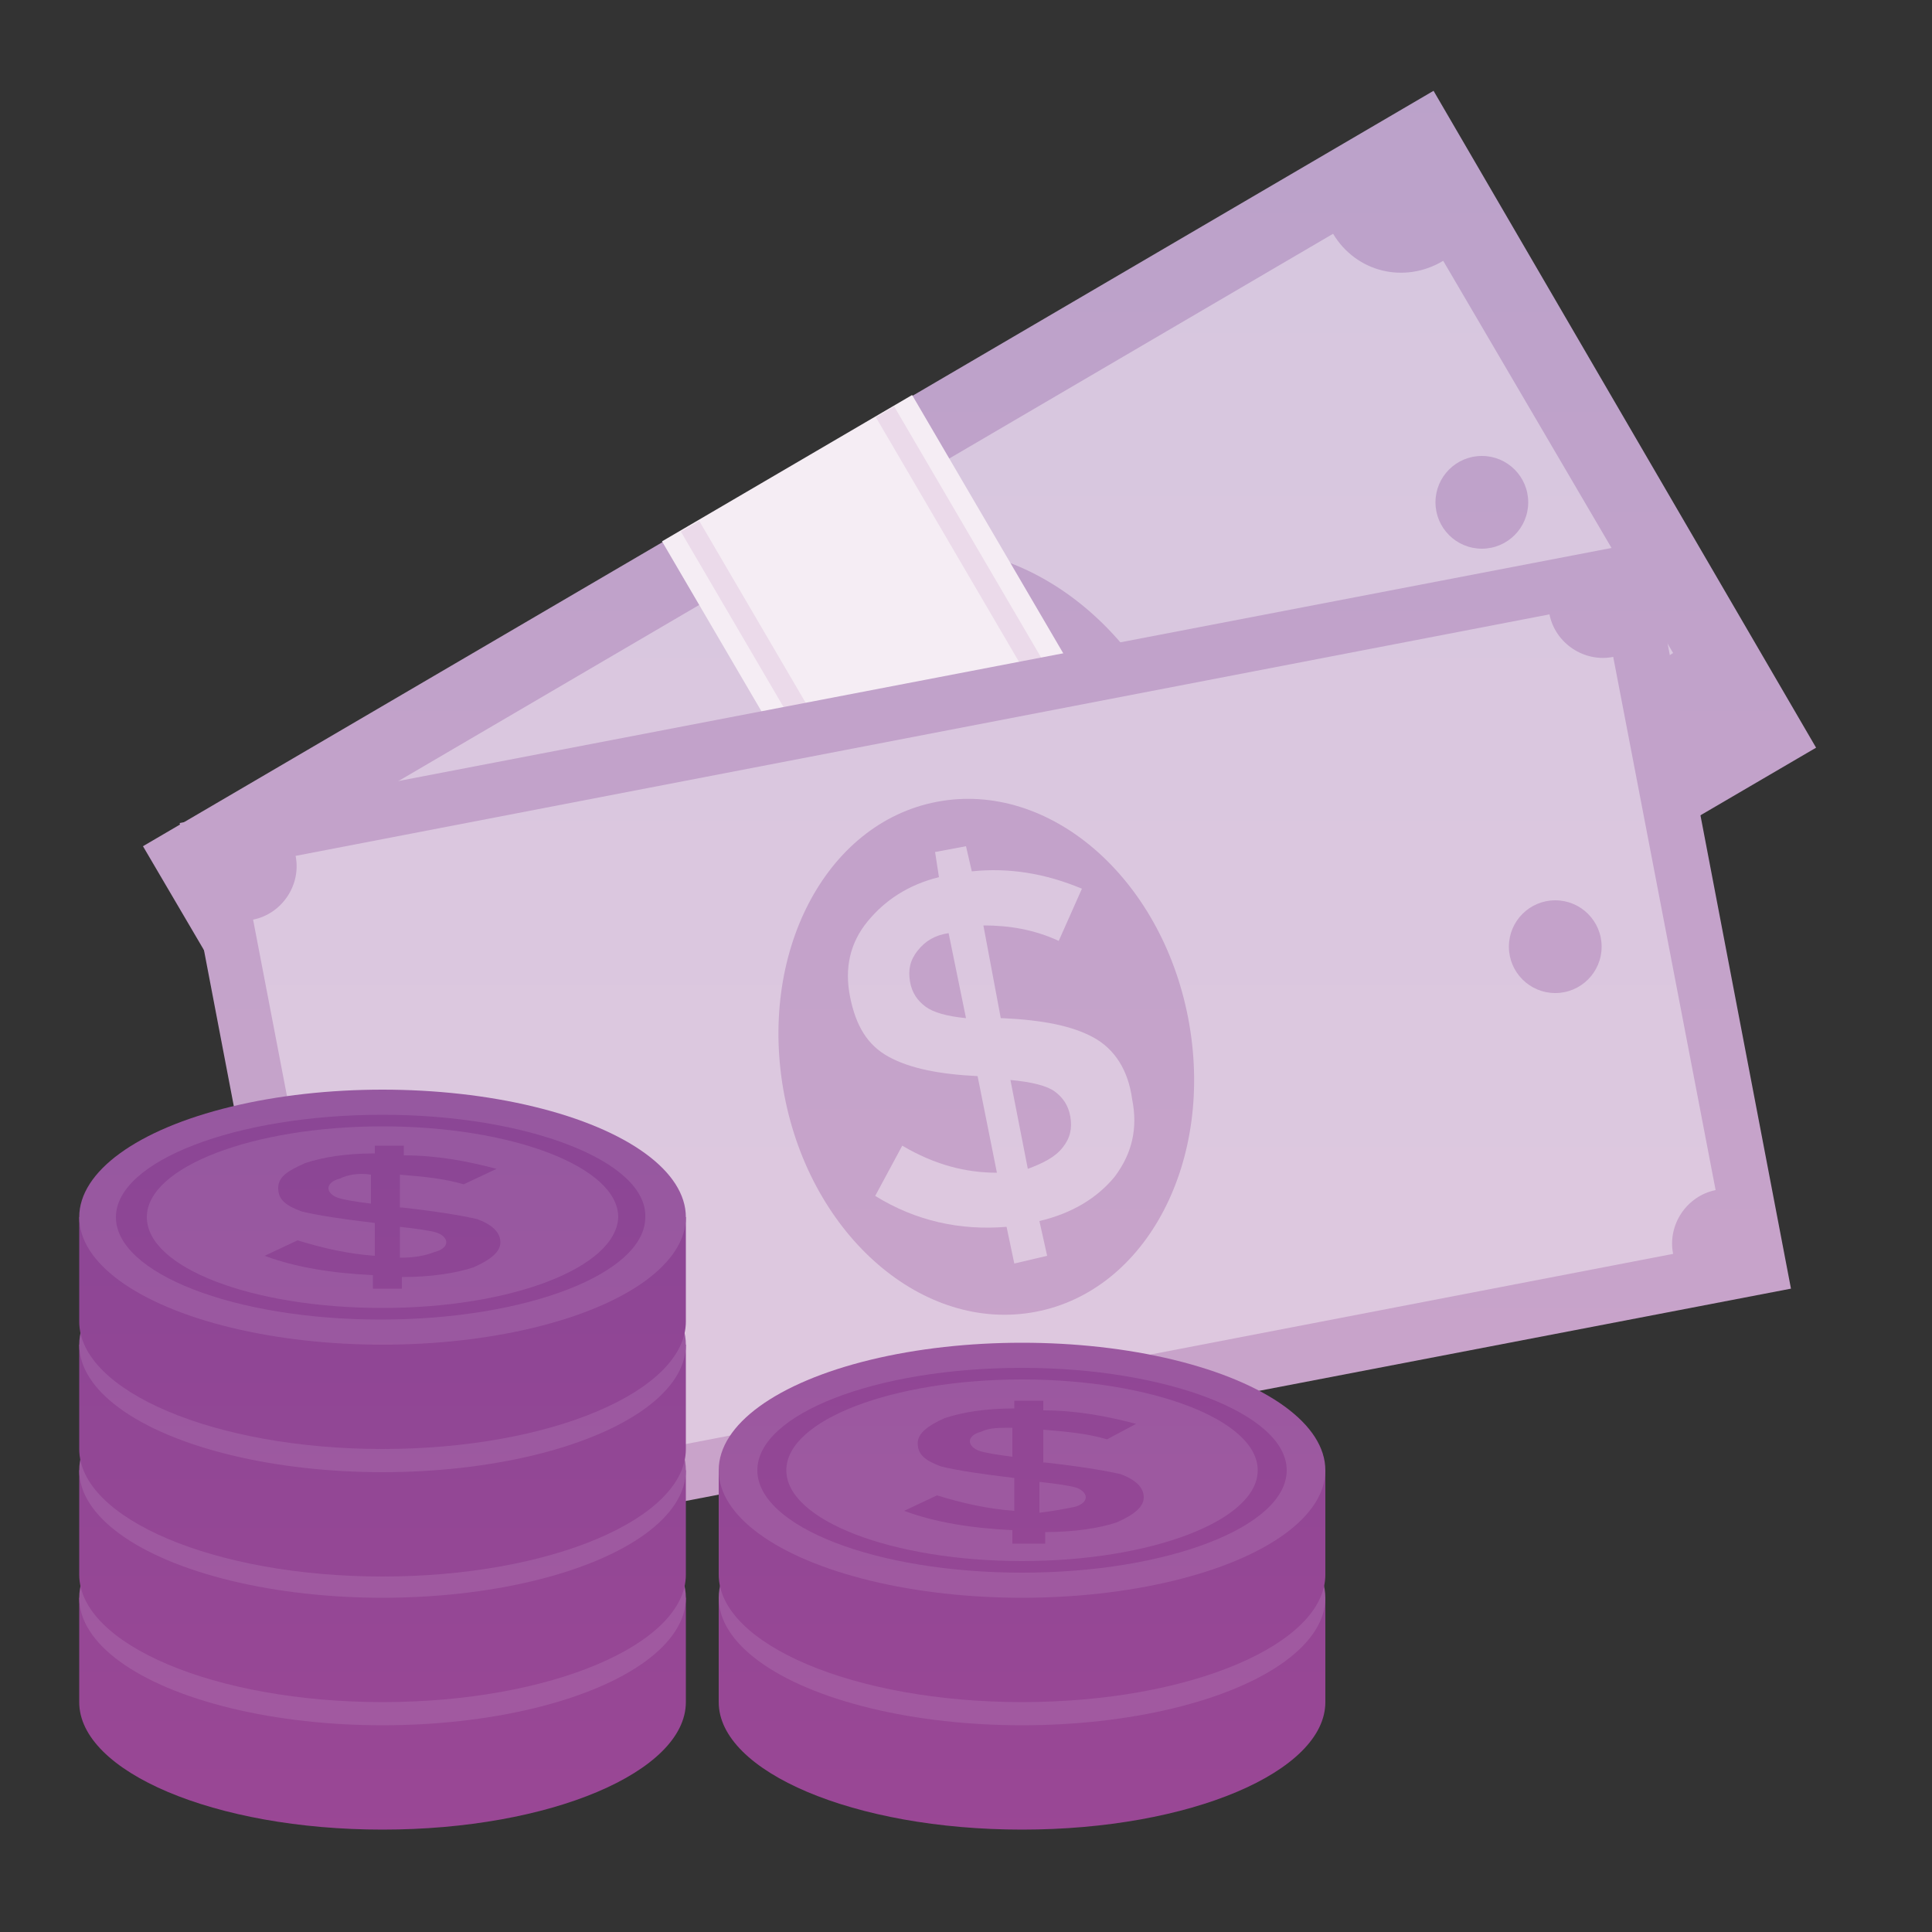 <?xml version="1.0" encoding="utf-8"?>
<!-- Generator: Adobe Illustrator 22.1.0, SVG Export Plug-In . SVG Version: 6.00 Build 0)  -->
<svg version="1.1" id="Слой_1" xmlns="http://www.w3.org/2000/svg" xmlns:xlink="http://www.w3.org/1999/xlink" x="0px" y="0px"
	 viewBox="0 0 100 100" style="enable-background:new 0 0 100 100;" xml:space="preserve">
<rect x="0" y="0" width="100" height="100" fill="#333333" stroke="none"/>
<style type="text/css">
	.st0{fill:url(#SVGID_1_);}
	.st1{fill:url(#SVGID_2_);}
	.st2{fill:url(#SVGID_3_);}
	.st3{fill:url(#SVGID_4_);}
	.st4{fill:url(#SVGID_5_);}
	.st5{fill:url(#SVGID_6_);}
	.st6{fill:#F5EDF4;}
	.st7{fill:#EBDAEA;}
	.st8{fill:url(#SVGID_7_);}
	.st9{fill:url(#SVGID_8_);}
	.st10{fill:url(#SVGID_9_);}
	.st11{fill:url(#SVGID_10_);}
	.st12{fill:url(#SVGID_11_);}
	.st13{fill:url(#SVGID_12_);}
	.st14{fill:url(#SVGID_13_);}
	.st15{fill:url(#SVGID_14_);}
	.st16{fill:url(#SVGID_15_);}
	.st17{fill:url(#SVGID_16_);}
	.st18{fill:url(#SVGID_17_);}
	.st19{fill:url(#SVGID_18_);}
	.st20{fill:url(#SVGID_19_);}
	.st21{fill:url(#SVGID_20_);}
	.st22{fill:url(#SVGID_21_);}
	.st23{fill:url(#SVGID_22_);}
	.st24{fill:url(#SVGID_23_);}
	.st25{fill:url(#SVGID_24_);}
	.st26{fill:url(#SVGID_25_);}
	.st27{fill:url(#SVGID_26_);}
	.st28{fill:url(#SVGID_27_);}
	.st29{fill:url(#SVGID_28_);}
	.st30{fill:url(#SVGID_29_);}
	.st31{fill:url(#SVGID_30_);}
	.st32{fill:url(#SVGID_31_);}
	.st33{fill:url(#SVGID_32_);}
	.st34{fill:url(#SVGID_33_);}
	.st35{fill:url(#SVGID_34_);}
	.st36{fill:url(#SVGID_35_);}
	.st37{fill:url(#SVGID_36_);}
</style>
<g>
	<g>
		<linearGradient id="SVGID_1_" gradientUnits="userSpaceOnUse" x1="50.73" y1="3.276" x2="50.73" y2="96.06">
			<stop  offset="0" style="stop-color:#BBA2CA"/>
			<stop  offset="1" style="stop-color:#CDA3CA"/>
		</linearGradient>
		<polygon class="st0" points="7.4,43.8 74.2,4.7 94,38.7 27.3,77.7 		"/>
		<linearGradient id="SVGID_2_" gradientUnits="userSpaceOnUse" x1="50.732" y1="4.609" x2="50.732" y2="97.278">
			<stop  offset="0" style="stop-color:#D6C7DF"/>
			<stop  offset="1" style="stop-color:#E1C8DF"/>
		</linearGradient>
		<path class="st1" d="M69,12.1L16.4,42.9c1.1,2,0.4,4.5-1.6,5.7l11.9,20.3c2-1.2,4.6-0.5,5.7,1.4l52.6-30.8c-1.1-2-0.4-4.5,1.6-5.7
			L74.7,13.5C72.7,14.7,70.2,14.1,69,12.1z"/>
		<g>
			<linearGradient id="SVGID_3_" gradientUnits="userSpaceOnUse" x1="50.732" y1="3.276" x2="50.732" y2="96.06">
				<stop  offset="0" style="stop-color:#BBA2CA"/>
				<stop  offset="1" style="stop-color:#CDA3CA"/>
			</linearGradient>
			<path class="st2" d="M43.9,29.6c5.1-3,12.2-0.2,15.9,6.2c3.7,6.4,2.7,14-2.4,16.9c-5.1,3-12.2,0.2-15.9-6.2
				C37.8,40.2,38.9,32.6,43.9,29.6z"/>
			<linearGradient id="SVGID_4_" gradientUnits="userSpaceOnUse" x1="76.661" y1="3.276" x2="76.661" y2="96.06">
				<stop  offset="0" style="stop-color:#BBA2CA"/>
				<stop  offset="1" style="stop-color:#CDA3CA"/>
			</linearGradient>
			<ellipse class="st3" cx="76.7" cy="26" rx="2.4" ry="2.4"/>
		</g>
		<linearGradient id="SVGID_5_" gradientUnits="userSpaceOnUse" x1="24.8" y1="3.276" x2="24.8" y2="96.06">
			<stop  offset="0" style="stop-color:#BBA2CA"/>
			<stop  offset="1" style="stop-color:#CDA3CA"/>
		</linearGradient>
		<ellipse class="st4" cx="24.8" cy="56.4" rx="2.4" ry="2.4"/>
		<linearGradient id="SVGID_6_" gradientUnits="userSpaceOnUse" x1="50.894" y1="4.609" x2="50.894" y2="97.278">
			<stop  offset="0" style="stop-color:#D6C7DF"/>
			<stop  offset="1" style="stop-color:#E1C8DF"/>
		</linearGradient>
		<path class="st5" d="M55.7,50.8l-1-1.6c-2.2,1-4.5,1.3-7,0.8l0.5-2.9c1.9,0.4,3.6,0.3,5-0.3l-2.6-4.4c-1.9,0.6-3.5,0.8-4.7,0.6
			c-1.2-0.2-2.1-0.9-2.9-2.2c-0.8-1.3-0.9-2.6-0.5-4c0.4-1.4,1.3-2.5,2.8-3.4l-0.7-1.1l1.4-0.8l0.7,1.1c1.7-0.8,3.6-1.2,5.7-1.1
			l-0.3,2.9c-1.4-0.1-2.7,0.1-4,0.6l2.5,4.2l0.1,0c2-0.6,3.6-0.8,4.8-0.6c1.2,0.2,2.2,1,3,2.3c0.8,1.3,0.9,2.7,0.5,4
			c-0.4,1.4-1.4,2.5-2.9,3.5l0.9,1.6L55.7,50.8z M45.6,37.2c-0.2,0.6-0.1,1.1,0.2,1.6c0.3,0.5,0.7,0.8,1.1,0.9
			c0.5,0.1,1.2,0.1,2.2-0.2l-2.3-3.9C46.2,36.2,45.8,36.7,45.6,37.2z M56.1,44.3c0.2-0.6,0.2-1.1-0.1-1.7c-0.3-0.5-0.7-0.8-1.2-1
			c-0.5-0.1-1.3,0-2.4,0.2l2.4,4.1C55.5,45.5,55.9,44.9,56.1,44.3z"/>
		<rect x="43.2" y="21.5" transform="matrix(0.863 -0.505 0.505 0.863 -13.874 31.282)" class="st6" width="15" height="39.4"/>
		<g>
			
				<rect x="45.1" y="24.5" transform="matrix(0.863 -0.505 0.505 0.863 -16.052 29.148)" class="st7" width="1.1" height="39.4"/>
			
				<rect x="55.2" y="18.6" transform="matrix(0.863 -0.505 0.505 0.863 -11.697 33.418)" class="st7" width="1.1" height="39.4"/>
		</g>
		<linearGradient id="SVGID_7_" gradientUnits="userSpaceOnUse" x1="50.999" y1="3.276" x2="50.999" y2="96.06">
			<stop  offset="0" style="stop-color:#BBA2CA"/>
			<stop  offset="1" style="stop-color:#CDA3CA"/>
		</linearGradient>
		<polygon class="st8" points="9.3,42.6 85.3,28 92.7,66.7 16.7,81.3 		"/>
		<linearGradient id="SVGID_8_" gradientUnits="userSpaceOnUse" x1="51.002" y1="4.609" x2="51.002" y2="97.278">
			<stop  offset="0" style="stop-color:#D6C7DF"/>
			<stop  offset="1" style="stop-color:#E1C8DF"/>
		</linearGradient>
		<path class="st9" d="M18.4,75.2l-5.3-27.6c1.5-0.3,2.5-1.8,2.2-3.3l64.9-12.5c0.3,1.5,1.8,2.5,3.3,2.2l5.3,27.6
			c-1.5,0.3-2.5,1.8-2.2,3.3L21.7,77.4C21.4,75.9,20,74.9,18.4,75.2z"/>
		<g>
			<linearGradient id="SVGID_9_" gradientUnits="userSpaceOnUse" x1="51.002" y1="3.276" x2="51.002" y2="96.06">
				<stop  offset="0" style="stop-color:#BBA2CA"/>
				<stop  offset="1" style="stop-color:#CDA3CA"/>
			</linearGradient>
			<path class="st10" d="M48.5,41.5c5.8-1.1,11.6,3.9,13,11.2s-2.1,14.1-7.9,15.2c-5.8,1.1-11.6-3.9-13-11.2S42.7,42.6,48.5,41.5z"
				/>
			<linearGradient id="SVGID_10_" gradientUnits="userSpaceOnUse" x1="80.506" y1="3.276" x2="80.506" y2="96.06">
				<stop  offset="0" style="stop-color:#BBA2CA"/>
				<stop  offset="1" style="stop-color:#CDA3CA"/>
			</linearGradient>
			<ellipse class="st11" cx="80.5" cy="49" rx="2.4" ry="2.4"/>
			<linearGradient id="SVGID_11_" gradientUnits="userSpaceOnUse" x1="21.494" y1="3.276" x2="21.494" y2="96.06">
				<stop  offset="0" style="stop-color:#BBA2CA"/>
				<stop  offset="1" style="stop-color:#CDA3CA"/>
			</linearGradient>
			<ellipse class="st12" cx="21.5" cy="60.3" rx="2.4" ry="2.4"/>
		</g>
		<linearGradient id="SVGID_12_" gradientUnits="userSpaceOnUse" x1="51.304" y1="4.609" x2="51.304" y2="97.278">
			<stop  offset="0" style="stop-color:#D6C7DF"/>
			<stop  offset="1" style="stop-color:#E1C8DF"/>
		</linearGradient>
		<path class="st13" d="M52.5,65.4l-0.4-1.9c-2.4,0.2-4.7-0.3-6.8-1.6l1.4-2.6c1.7,1,3.3,1.4,4.9,1.4l-1-5c-2-0.1-3.5-0.4-4.6-1
			s-1.7-1.6-2-3.1s0-2.8,0.9-3.9c0.9-1.1,2.1-1.9,3.7-2.3l-0.2-1.3l1.6-0.3l0.3,1.3c1.9-0.2,3.8,0.1,5.7,0.9l-1.2,2.7
			c-1.3-0.6-2.6-0.8-3.9-0.8l0.9,4.8l0.1,0c2.1,0.1,3.6,0.4,4.7,1c1.1,0.6,1.8,1.7,2,3.2c0.3,1.5,0,2.8-0.9,4
			c-0.9,1.1-2.2,1.9-3.9,2.3l0.4,1.8L52.5,65.4z M47.5,49.2c-0.4,0.5-0.5,1-0.4,1.6c0.1,0.6,0.4,1,0.8,1.3c0.4,0.3,1.1,0.5,2.1,0.6
			l-0.9-4.4C48.4,48.4,47.9,48.7,47.5,49.2z M55,59.4c0.4-0.5,0.5-1,0.4-1.6c-0.1-0.6-0.4-1-0.8-1.3c-0.4-0.3-1.2-0.5-2.3-0.6
			l0.9,4.6C54,60.2,54.6,59.9,55,59.4z"/>
		<linearGradient id="SVGID_13_" gradientUnits="userSpaceOnUse" x1="19.757" y1="5.276" x2="19.757" y2="95.316">
			<stop  offset="0" style="stop-color:#764595"/>
			<stop  offset="1" style="stop-color:#9A4795"/>
		</linearGradient>
		<path class="st14" d="M35.5,88.1c0,3.6-7,6.6-15.7,6.6s-15.7-3-15.7-6.6v-5.4h31.4V88.1z"/>
		<linearGradient id="SVGID_14_" gradientUnits="userSpaceOnUse" x1="19.757" y1="4.443" x2="19.757" y2="96.944">
			<stop  offset="0" style="stop-color:#8457A0"/>
			<stop  offset="1" style="stop-color:#A459A0"/>
		</linearGradient>
		<ellipse class="st15" cx="19.8" cy="82.7" rx="15.7" ry="6.6"/>
		<g>
			<linearGradient id="SVGID_15_" gradientUnits="userSpaceOnUse" x1="19.757" y1="5.276" x2="19.757" y2="95.316">
				<stop  offset="0" style="stop-color:#764595"/>
				<stop  offset="1" style="stop-color:#9A4795"/>
			</linearGradient>
			<path class="st16" d="M19.8,77.4C12.2,77.4,6,79.8,6,82.7c0,2.9,6.1,5.3,13.7,5.3s13.7-2.4,13.7-5.3
				C33.5,79.8,27.3,77.4,19.8,77.4z M19.8,87.4c-6.7,0-12.2-2.1-12.2-4.7c0-2.6,5.5-4.7,12.2-4.7s12.2,2.1,12.2,4.7
				C31.9,85.3,26.5,87.4,19.8,87.4z"/>
			<linearGradient id="SVGID_16_" gradientUnits="userSpaceOnUse" x1="19.757" y1="5.276" x2="19.757" y2="95.316">
				<stop  offset="0" style="stop-color:#764595"/>
				<stop  offset="1" style="stop-color:#9A4795"/>
			</linearGradient>
			<path class="st17" d="M19.3,86.4v-0.6c-2.1-0.1-4-0.4-5.6-1l1.7-0.8c1.3,0.4,2.6,0.7,4,0.8V83c-1.7-0.2-3-0.4-3.8-0.6
				c-0.8-0.3-1.2-0.6-1.2-1.2s0.5-0.9,1.4-1.3c0.9-0.3,2.1-0.5,3.6-0.5V79h1.5v0.5c1.7,0,3.3,0.3,4.8,0.7L24,80.9
				c-1-0.3-2.1-0.4-3.3-0.5v1.7h0.1c1.8,0.2,3,0.4,3.9,0.6c0.8,0.3,1.2,0.7,1.2,1.2c0,0.5-0.5,0.9-1.4,1.3c-0.9,0.3-2.2,0.5-3.7,0.5
				v0.6H19.3z M17.6,80.6c-0.4,0.1-0.6,0.3-0.6,0.5c0,0.2,0.2,0.4,0.5,0.5c0.3,0.1,0.9,0.2,1.7,0.3v-1.5
				C18.6,80.4,18,80.5,17.6,80.6z M22.5,84.5c0.4-0.1,0.6-0.3,0.6-0.5c0-0.2-0.2-0.4-0.5-0.5c-0.3-0.1-1-0.2-1.9-0.3v1.6
				C21.4,84.7,22,84.7,22.5,84.5z"/>
		</g>
		<linearGradient id="SVGID_17_" gradientUnits="userSpaceOnUse" x1="19.757" y1="5.276" x2="19.757" y2="95.316">
			<stop  offset="0" style="stop-color:#764595"/>
			<stop  offset="1" style="stop-color:#9A4795"/>
		</linearGradient>
		<path class="st18" d="M35.5,81.5c0,3.6-7,6.6-15.7,6.6s-15.7-3-15.7-6.6v-5.4h31.4V81.5z"/>
		<linearGradient id="SVGID_18_" gradientUnits="userSpaceOnUse" x1="19.757" y1="4.443" x2="19.757" y2="96.944">
			<stop  offset="0" style="stop-color:#8457A0"/>
			<stop  offset="1" style="stop-color:#A459A0"/>
		</linearGradient>
		<ellipse class="st19" cx="19.8" cy="76.1" rx="15.7" ry="6.6"/>
		<g>
			<linearGradient id="SVGID_19_" gradientUnits="userSpaceOnUse" x1="19.757" y1="5.276" x2="19.757" y2="95.316">
				<stop  offset="0" style="stop-color:#764595"/>
				<stop  offset="1" style="stop-color:#9A4795"/>
			</linearGradient>
			<path class="st20" d="M19.8,70.8C12.2,70.8,6,73.2,6,76.1c0,2.9,6.1,5.3,13.7,5.3s13.7-2.4,13.7-5.3
				C33.5,73.2,27.3,70.8,19.8,70.8z M19.8,80.8c-6.7,0-12.2-2.1-12.2-4.7c0-2.6,5.5-4.7,12.2-4.7s12.2,2.1,12.2,4.7
				C31.9,78.7,26.5,80.8,19.8,80.8z"/>
			<linearGradient id="SVGID_20_" gradientUnits="userSpaceOnUse" x1="19.757" y1="5.276" x2="19.757" y2="95.316">
				<stop  offset="0" style="stop-color:#764595"/>
				<stop  offset="1" style="stop-color:#9A4795"/>
			</linearGradient>
			<path class="st21" d="M19.3,79.8v-0.6c-2.1-0.1-4-0.4-5.6-1l1.7-0.8c1.3,0.4,2.6,0.7,4,0.8v-1.7c-1.7-0.2-3-0.4-3.8-0.6
				c-0.8-0.3-1.2-0.6-1.2-1.2c0-0.5,0.5-0.9,1.4-1.3c0.9-0.3,2.1-0.5,3.6-0.5v-0.4h1.5v0.5c1.7,0,3.3,0.3,4.8,0.7L24,74.4
				c-1-0.3-2.1-0.4-3.3-0.5v1.7h0.1c1.8,0.2,3,0.4,3.9,0.6c0.8,0.3,1.2,0.7,1.2,1.2c0,0.5-0.5,0.9-1.4,1.3c-0.9,0.3-2.2,0.5-3.7,0.5
				v0.6H19.3z M17.6,74.1c-0.4,0.1-0.6,0.3-0.6,0.5c0,0.2,0.2,0.4,0.5,0.5c0.3,0.1,0.9,0.2,1.7,0.3v-1.5
				C18.6,73.9,18,73.9,17.6,74.1z M22.5,78c0.4-0.1,0.6-0.3,0.6-0.5c0-0.2-0.2-0.4-0.5-0.5c-0.3-0.1-1-0.2-1.9-0.3v1.6
				C21.4,78.2,22,78.1,22.5,78z"/>
		</g>
		<linearGradient id="SVGID_21_" gradientUnits="userSpaceOnUse" x1="19.757" y1="5.276" x2="19.757" y2="95.316">
			<stop  offset="0" style="stop-color:#764595"/>
			<stop  offset="1" style="stop-color:#9A4795"/>
		</linearGradient>
		<path class="st22" d="M35.5,75c0,3.6-7,6.6-15.7,6.6S4.1,78.6,4.1,75v-5.4h31.4V75z"/>
		<linearGradient id="SVGID_22_" gradientUnits="userSpaceOnUse" x1="19.757" y1="4.443" x2="19.757" y2="96.944">
			<stop  offset="0" style="stop-color:#8457A0"/>
			<stop  offset="1" style="stop-color:#A459A0"/>
		</linearGradient>
		<ellipse class="st23" cx="19.8" cy="69.6" rx="15.7" ry="6.6"/>
		<g>
			<linearGradient id="SVGID_23_" gradientUnits="userSpaceOnUse" x1="19.757" y1="5.276" x2="19.757" y2="95.316">
				<stop  offset="0" style="stop-color:#764595"/>
				<stop  offset="1" style="stop-color:#9A4795"/>
			</linearGradient>
			<path class="st24" d="M19.8,64.3C12.2,64.3,6,66.6,6,69.6c0,2.9,6.1,5.3,13.7,5.3s13.7-2.4,13.7-5.3
				C33.5,66.6,27.3,64.3,19.8,64.3z M19.8,74.3c-6.7,0-12.2-2.1-12.2-4.7c0-2.6,5.5-4.7,12.2-4.7s12.2,2.1,12.2,4.7
				C31.9,72.2,26.5,74.3,19.8,74.3z"/>
			<linearGradient id="SVGID_24_" gradientUnits="userSpaceOnUse" x1="19.757" y1="5.276" x2="19.757" y2="95.316">
				<stop  offset="0" style="stop-color:#764595"/>
				<stop  offset="1" style="stop-color:#9A4795"/>
			</linearGradient>
			<path class="st25" d="M19.3,73.2v-0.6c-2.1-0.1-4-0.4-5.6-1l1.7-0.8c1.3,0.4,2.6,0.7,4,0.8v-1.7c-1.7-0.2-3-0.4-3.8-0.6
				c-0.8-0.3-1.2-0.6-1.2-1.2s0.5-0.9,1.4-1.3c0.9-0.3,2.1-0.5,3.6-0.5v-0.4h1.5v0.5c1.7,0,3.3,0.3,4.8,0.7L24,67.8
				c-1-0.3-2.1-0.4-3.3-0.5V69h0.1c1.8,0.2,3,0.4,3.9,0.6c0.8,0.3,1.2,0.7,1.2,1.2c0,0.5-0.5,0.9-1.4,1.3c-0.9,0.3-2.2,0.5-3.7,0.5
				v0.6H19.3z M17.6,67.5c-0.4,0.1-0.6,0.3-0.6,0.5c0,0.2,0.2,0.4,0.5,0.5c0.3,0.1,0.9,0.2,1.7,0.3v-1.5
				C18.6,67.3,18,67.4,17.6,67.5z M22.5,71.4c0.4-0.1,0.6-0.3,0.6-0.5c0-0.2-0.2-0.4-0.5-0.5c-0.3-0.1-1-0.2-1.9-0.3v1.6
				C21.4,71.6,22,71.5,22.5,71.4z"/>
		</g>
		<linearGradient id="SVGID_25_" gradientUnits="userSpaceOnUse" x1="19.757" y1="5.276" x2="19.757" y2="95.316">
			<stop  offset="0" style="stop-color:#764595"/>
			<stop  offset="1" style="stop-color:#9A4795"/>
		</linearGradient>
		<path class="st26" d="M35.5,68.4c0,3.6-7,6.6-15.7,6.6s-15.7-3-15.7-6.6V63h31.4V68.4z"/>
		<linearGradient id="SVGID_26_" gradientUnits="userSpaceOnUse" x1="19.757" y1="4.443" x2="19.757" y2="96.944">
			<stop  offset="0" style="stop-color:#8457A0"/>
			<stop  offset="1" style="stop-color:#A459A0"/>
		</linearGradient>
		<ellipse class="st27" cx="19.8" cy="63" rx="15.7" ry="6.6"/>
		<g>
			<linearGradient id="SVGID_27_" gradientUnits="userSpaceOnUse" x1="19.757" y1="5.276" x2="19.757" y2="95.316">
				<stop  offset="0" style="stop-color:#764595"/>
				<stop  offset="1" style="stop-color:#9A4795"/>
			</linearGradient>
			<path class="st28" d="M19.8,57.7C12.2,57.7,6,60.1,6,63c0,2.9,6.1,5.3,13.7,5.3s13.7-2.4,13.7-5.3C33.5,60.1,27.3,57.7,19.8,57.7
				z M19.8,67.7C13,67.7,7.6,65.6,7.6,63c0-2.6,5.5-4.7,12.2-4.7s12.2,2.1,12.2,4.7C31.9,65.6,26.5,67.7,19.8,67.7z"/>
			<linearGradient id="SVGID_28_" gradientUnits="userSpaceOnUse" x1="19.757" y1="5.276" x2="19.757" y2="95.316">
				<stop  offset="0" style="stop-color:#764595"/>
				<stop  offset="1" style="stop-color:#9A4795"/>
			</linearGradient>
			<path class="st29" d="M19.3,66.7V66c-2.1-0.1-4-0.4-5.6-1l1.7-0.8c1.3,0.4,2.6,0.7,4,0.8v-1.7c-1.7-0.2-3-0.4-3.8-0.6
				c-0.8-0.3-1.2-0.6-1.2-1.2s0.5-0.9,1.4-1.3c0.9-0.3,2.1-0.5,3.6-0.5v-0.4h1.5v0.5c1.7,0,3.3,0.3,4.8,0.7L24,61.3
				c-1-0.3-2.1-0.4-3.3-0.5v1.7h0.1c1.8,0.2,3,0.4,3.9,0.6c0.8,0.3,1.2,0.7,1.2,1.2c0,0.5-0.5,0.9-1.4,1.3c-0.9,0.3-2.2,0.5-3.7,0.5
				v0.6H19.3z M17.6,61c-0.4,0.1-0.6,0.3-0.6,0.5s0.2,0.4,0.5,0.5c0.3,0.1,0.9,0.2,1.7,0.3v-1.5C18.6,60.7,18,60.8,17.6,61z
				 M22.5,64.8c0.4-0.1,0.6-0.3,0.6-0.5c0-0.2-0.2-0.4-0.5-0.5c-0.3-0.1-1-0.2-1.9-0.3v1.6C21.4,65.1,22,65,22.5,64.8z"/>
		</g>
		<linearGradient id="SVGID_29_" gradientUnits="userSpaceOnUse" x1="52.878" y1="5.276" x2="52.878" y2="95.316">
			<stop  offset="0" style="stop-color:#764595"/>
			<stop  offset="1" style="stop-color:#9A4795"/>
		</linearGradient>
		<path class="st30" d="M68.6,88.1c0,3.6-7,6.6-15.7,6.6s-15.7-3-15.7-6.6v-5.4h31.4V88.1z"/>
		<linearGradient id="SVGID_30_" gradientUnits="userSpaceOnUse" x1="52.877" y1="4.443" x2="52.877" y2="96.944">
			<stop  offset="0" style="stop-color:#8457A0"/>
			<stop  offset="1" style="stop-color:#A459A0"/>
		</linearGradient>
		<ellipse class="st31" cx="52.9" cy="82.7" rx="15.7" ry="6.6"/>
		<g>
			<linearGradient id="SVGID_31_" gradientUnits="userSpaceOnUse" x1="52.878" y1="5.276" x2="52.878" y2="95.316">
				<stop  offset="0" style="stop-color:#764595"/>
				<stop  offset="1" style="stop-color:#9A4795"/>
			</linearGradient>
			<path class="st32" d="M52.9,77.4c-7.6,0-13.7,2.4-13.7,5.3c0,2.9,6.1,5.3,13.7,5.3s13.7-2.4,13.7-5.3
				C66.6,79.8,60.4,77.4,52.9,77.4z M52.9,87.4c-6.7,0-12.2-2.1-12.2-4.7c0-2.6,5.5-4.7,12.2-4.7s12.2,2.1,12.2,4.7
				C65.1,85.3,59.6,87.4,52.9,87.4z"/>
			<linearGradient id="SVGID_32_" gradientUnits="userSpaceOnUse" x1="52.878" y1="5.276" x2="52.878" y2="95.316">
				<stop  offset="0" style="stop-color:#764595"/>
				<stop  offset="1" style="stop-color:#9A4795"/>
			</linearGradient>
			<path class="st33" d="M52.4,86.4v-0.6c-2.1-0.1-4-0.4-5.6-1l1.7-0.8c1.3,0.4,2.6,0.7,4,0.8V83c-1.7-0.2-3-0.4-3.8-0.6
				c-0.8-0.3-1.2-0.6-1.2-1.2s0.5-0.9,1.4-1.3c0.9-0.3,2.1-0.5,3.6-0.5V79h1.5v0.5c1.7,0,3.3,0.3,4.8,0.7l-1.5,0.8
				c-1-0.3-2.1-0.4-3.3-0.5v1.7h0.1c1.8,0.2,3,0.4,3.9,0.6c0.8,0.3,1.2,0.7,1.2,1.2c0,0.5-0.5,0.9-1.4,1.3c-0.9,0.3-2.2,0.5-3.7,0.5
				v0.6H52.4z M50.8,80.6c-0.4,0.1-0.6,0.3-0.6,0.5c0,0.2,0.2,0.4,0.5,0.5c0.3,0.1,0.9,0.2,1.7,0.3v-1.5
				C51.7,80.4,51.2,80.5,50.8,80.6z M55.6,84.5c0.4-0.1,0.6-0.3,0.6-0.5c0-0.2-0.2-0.4-0.5-0.5c-0.3-0.1-1-0.2-1.9-0.3v1.6
				C54.6,84.7,55.1,84.7,55.6,84.5z"/>
		</g>
		<linearGradient id="SVGID_33_" gradientUnits="userSpaceOnUse" x1="52.878" y1="5.276" x2="52.878" y2="95.316">
			<stop  offset="0" style="stop-color:#764595"/>
			<stop  offset="1" style="stop-color:#9A4795"/>
		</linearGradient>
		<path class="st34" d="M68.6,81.5c0,3.6-7,6.6-15.7,6.6s-15.7-3-15.7-6.6v-5.4h31.4V81.5z"/>
		<linearGradient id="SVGID_34_" gradientUnits="userSpaceOnUse" x1="52.877" y1="4.443" x2="52.877" y2="96.944">
			<stop  offset="0" style="stop-color:#8457A0"/>
			<stop  offset="1" style="stop-color:#A459A0"/>
		</linearGradient>
		<ellipse class="st35" cx="52.9" cy="76.1" rx="15.7" ry="6.6"/>
		<g>
			<linearGradient id="SVGID_35_" gradientUnits="userSpaceOnUse" x1="52.878" y1="5.276" x2="52.878" y2="95.316">
				<stop  offset="0" style="stop-color:#764595"/>
				<stop  offset="1" style="stop-color:#9A4795"/>
			</linearGradient>
			<path class="st36" d="M52.9,70.8c-7.6,0-13.7,2.4-13.7,5.3c0,2.9,6.1,5.3,13.7,5.3s13.7-2.4,13.7-5.3
				C66.6,73.2,60.4,70.8,52.9,70.8z M52.9,80.8c-6.7,0-12.2-2.1-12.2-4.7c0-2.6,5.5-4.7,12.2-4.7s12.2,2.1,12.2,4.7
				C65.1,78.7,59.6,80.8,52.9,80.8z"/>
			<linearGradient id="SVGID_36_" gradientUnits="userSpaceOnUse" x1="52.878" y1="5.276" x2="52.878" y2="95.316">
				<stop  offset="0" style="stop-color:#764595"/>
				<stop  offset="1" style="stop-color:#9A4795"/>
			</linearGradient>
			<path class="st37" d="M52.4,79.8v-0.6c-2.1-0.1-4-0.4-5.6-1l1.7-0.8c1.3,0.4,2.6,0.7,4,0.8v-1.7c-1.7-0.2-3-0.4-3.8-0.6
				c-0.8-0.3-1.2-0.6-1.2-1.2c0-0.5,0.5-0.9,1.4-1.3c0.9-0.3,2.1-0.5,3.6-0.5v-0.4h1.5v0.5c1.7,0,3.3,0.3,4.8,0.7l-1.5,0.8
				c-1-0.3-2.1-0.4-3.3-0.5v1.7h0.1c1.8,0.2,3,0.4,3.9,0.6c0.8,0.3,1.2,0.7,1.2,1.2c0,0.5-0.5,0.9-1.4,1.3c-0.9,0.3-2.2,0.5-3.7,0.5
				v0.6H52.4z M50.8,74.1c-0.4,0.1-0.6,0.3-0.6,0.5c0,0.2,0.2,0.4,0.5,0.5c0.3,0.1,0.9,0.2,1.7,0.3v-1.5
				C51.7,73.9,51.2,73.9,50.8,74.1z M55.6,78c0.4-0.1,0.6-0.3,0.6-0.5c0-0.2-0.2-0.4-0.5-0.5c-0.3-0.1-1-0.2-1.9-0.3v1.6
				C54.6,78.2,55.1,78.1,55.6,78z"/>
		</g>
	</g>
</g>
</svg>
